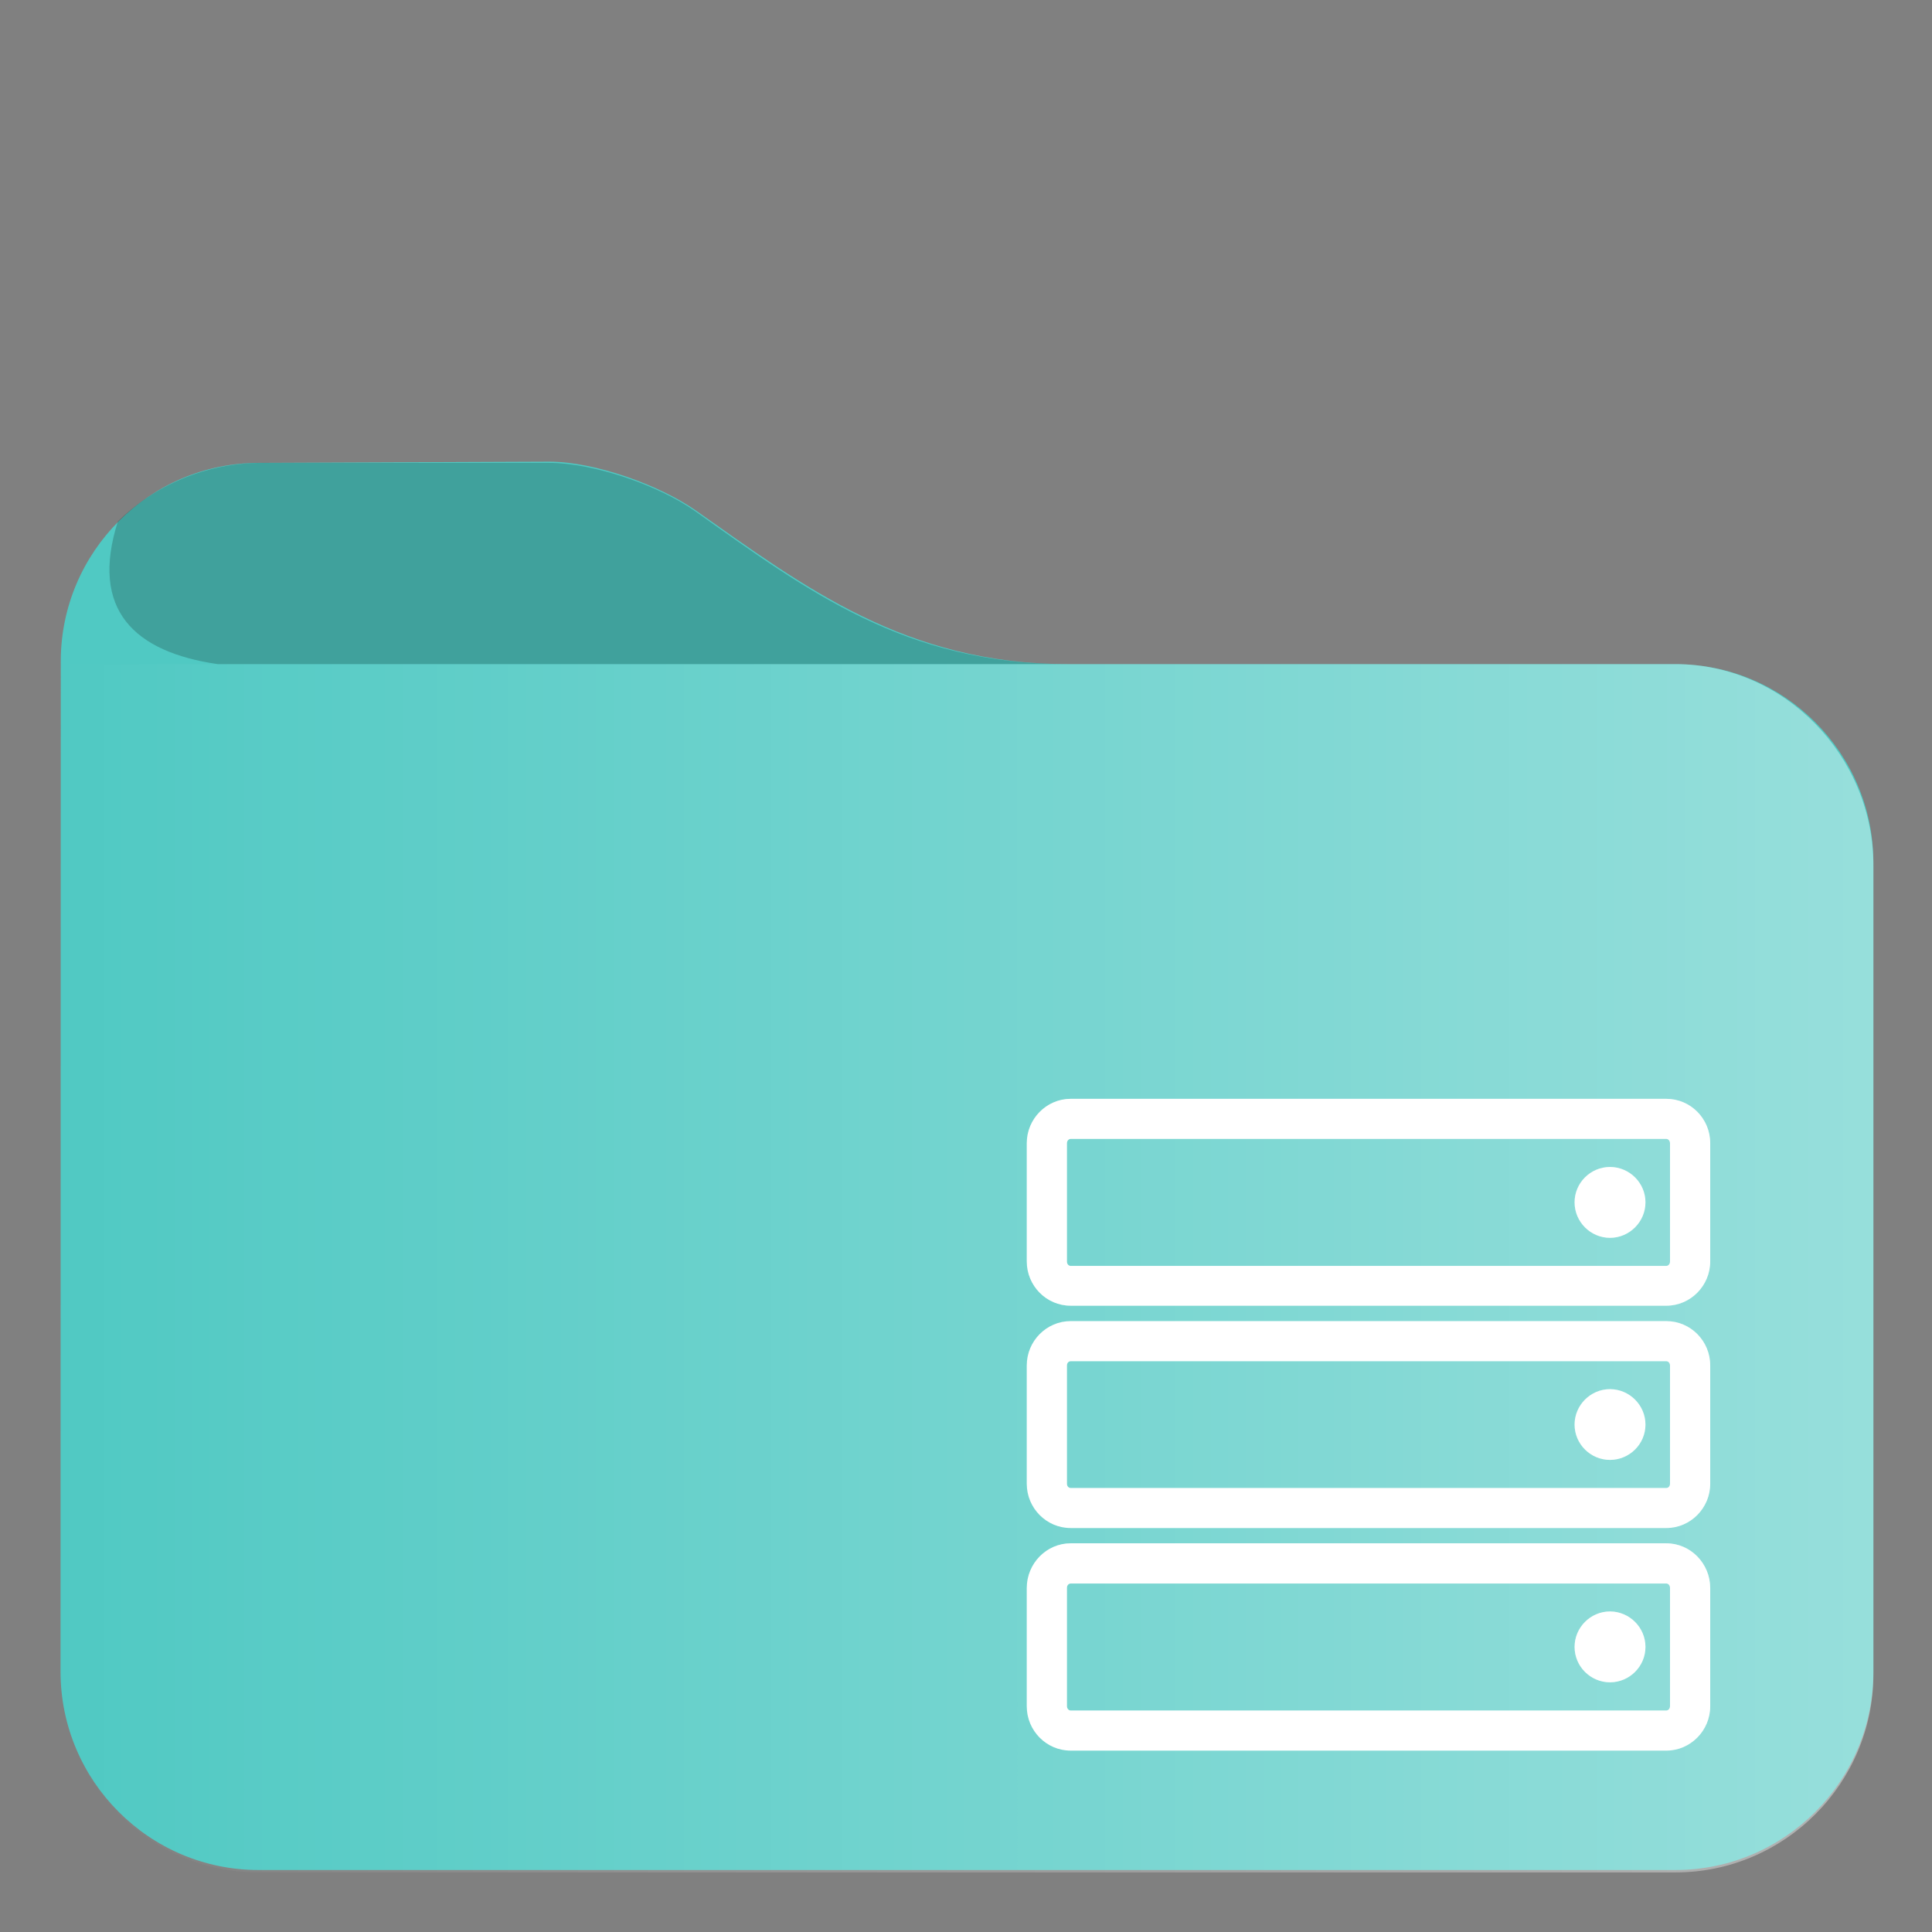 <?xml version="1.0" encoding="UTF-8"?>
<svg id="svg5" width="48pt" height="48pt" style="isolation:isolate" version="1.1" viewBox="0 0 48 48" xmlns="http://www.w3.org/2000/svg">
	<rect x="0" y="0" width="48" height="48" fill="#808080" stroke="none"/>
	<defs id="defs2">
		<style id="current-color-scheme" type="text/css">.ColorScheme-Text { color:#fff; }
.ColorScheme-Highlight { color:#50c9c3; }
.ColorScheme-HighlightedText { color:#fff }</style>
		<linearGradient id="a" x1="1.5" x2="46" y1="32" y2="32" gradientTransform="translate(-.001 -.557)" gradientUnits="userSpaceOnUse">
			<stop id="stop1" stop-color="#fff" stop-opacity="0" offset="0"/>
			<stop id="stop2" class="ColorScheme-HighlightedText" stop-color="currentColor" stop-opacity=".4" offset="1"/>
		</linearGradient>
	</defs>
	<path id="path2" class="ColorScheme-Highlight" d="m6.43 11.5c-2.71 0-4.92 2.21-4.92 4.93l-0.006 25.1c0 2.72 2.21 4.93 4.92 4.93h35.2c2.71 0 4.92-2.21 4.92-4.93v-20.1c0-2.72-2.21-4.93-4.92-4.93h-15.1c-4.02 0-6.53-1.91-9.24-3.82-0.904-0.634-2.52-1.21-3.63-1.21z" fill="currentColor"/>
	<path id="path3" d="m6.52 11.5c-1.41-0.004-2.69 0.568-3.59 1.45-0.703 2.2 0.405 3.25 2.48 3.55h21.1c-4.02 0-6.43-1.8-9.24-3.8-0.904-0.64-2.52-1.2-3.63-1.2z" fill-opacity=".2"/>
	<path id="path4" class="ColorScheme-HighlightedText" d="m1.51 16.5c-0.002 8.43-0.004 17.1-0.006 25.1 6e-7 2.71 2.21 4.92 4.92 4.92h35.2c2.71 0 4.92-2.21 4.92-4.92v-20.1c0-2.71-2.21-5-4.92-5z" fill="url(#a)"/>
	<path id="pathtext" class="ColorScheme-Text" d="m26.6 27.3c-0.6 0-1.09 0.499-1.09 1.1v2.94c0 0.606 0.488 1.1 1.09 1.1h14.8c0.6 0 1.09-0.497 1.09-1.1v-2.94c0-0.606-0.487-1.1-1.09-1.1h-14.8zm0 0.996h14.8c0.046 0 0.091 0.044 0.091 0.108v2.94c0 0.064-0.045 0.107-0.091 0.107h-14.8c-0.046 0-0.092-0.042-0.092-0.107v-2.94c0-0.065 0.046-0.108 0.092-0.108zm13.4 0.697c-0.484 5.25e-4 -0.881 0.395-0.88 0.879-2.84e-4 0.485 0.397 0.882 0.882 0.882 0.483-0.002 0.879-0.399 0.879-0.882 2.84e-4 -0.483-0.396-0.877-0.879-0.879h-0.001zm-13.4 3.83c-0.6 0-1.09 0.496-1.09 1.1v2.94c0 0.606 0.489 1.1 1.09 1.1h14.8c0.6 0 1.09-0.496 1.09-1.1v-2.94c0-0.606-0.487-1.1-1.09-1.1h-14.8zm0 0.996h14.8c0.046 0 0.091 0.042 0.091 0.105v2.94c0 0.064-0.045 0.105-0.091 0.105h-14.8c-0.046 0-0.092-0.041-0.092-0.105v-2.94c0-0.065 0.046-0.105 0.092-0.105zm13.4 0.694c-0.484 5.24e-4 -0.881 0.398-0.88 0.882 6.67e-4 0.484 0.398 0.877 0.882 0.876 0.483-0.002 0.878-0.393 0.879-0.876 2.84e-4 -0.483-0.396-0.88-0.879-0.882h-0.001zm-13.4 3.83c-0.6 0-1.09 0.5-1.09 1.11v2.94c0 0.606 0.489 1.1 1.09 1.1h14.8c0.6 0 1.09-0.498 1.09-1.1v-2.94c0-0.606-0.487-1.11-1.09-1.11h-14.8zm0 0.999h14.8c0.046 0 0.091 0.043 0.091 0.107v2.94c0 0.064-0.045 0.108-0.091 0.108h-14.8c-0.046 0-0.092-0.043-0.092-0.108v-2.94c0-0.065 0.046-0.107 0.092-0.107zm13.4 0.694c-0.484 5.24e-4 -0.881 0.398-0.88 0.882-2.85e-4 0.485 0.397 0.879 0.882 0.879 0.483-0.002 0.879-0.396 0.879-0.879 2.83e-4 -0.483-0.396-0.88-0.879-0.882h-0.001z"  fill="currentColor" style="-inkscape-stroke:none;isolation:isolate"/>
	<path id="path7" d="m26.6 27.3c-0.6 0-1.09 0.499-1.09 1.1v2.94c0 0.606 0.488 1.1 1.09 1.1h14.8c0.6 0 1.09-0.497 1.09-1.1v-2.94c0-0.606-0.487-1.1-1.09-1.1h-14.8zm0 0.996h14.8c0.046 0 0.091 0.044 0.091 0.108v2.94c0 0.064-0.045 0.107-0.091 0.107h-14.8c-0.046 0-0.092-0.042-0.092-0.107v-2.94c0-0.065 0.046-0.108 0.092-0.108zm13.4 0.697c-0.484 5.25e-4 -0.881 0.395-0.88 0.879-2.84e-4 0.485 0.397 0.882 0.882 0.882 0.483-0.002 0.879-0.399 0.879-0.882 2.84e-4 -0.483-0.396-0.877-0.879-0.879h-0.001zm-13.4 3.83c-0.6 0-1.09 0.496-1.09 1.1v2.94c0 0.606 0.489 1.1 1.09 1.1h14.8c0.6 0 1.09-0.496 1.09-1.1v-2.94c0-0.606-0.487-1.1-1.09-1.1h-14.8zm0 0.996h14.8c0.046 0 0.091 0.042 0.091 0.105v2.94c0 0.064-0.045 0.105-0.091 0.105h-14.8c-0.046 0-0.092-0.041-0.092-0.105v-2.94c0-0.065 0.046-0.105 0.092-0.105zm13.4 0.694c-0.484 5.24e-4 -0.881 0.398-0.88 0.882 6.67e-4 0.484 0.398 0.877 0.882 0.876 0.483-0.002 0.878-0.393 0.879-0.876 2.84e-4 -0.483-0.396-0.88-0.879-0.882h-0.001zm-13.4 3.83c-0.6 0-1.09 0.5-1.09 1.11v2.94c0 0.606 0.489 1.1 1.09 1.1h14.8c0.6 0 1.09-0.498 1.09-1.1v-2.94c0-0.606-0.487-1.11-1.09-1.11h-14.8zm0 0.999h14.8c0.046 0 0.091 0.043 0.091 0.107v2.94c0 0.064-0.045 0.108-0.091 0.108h-14.8c-0.046 0-0.092-0.043-0.092-0.108v-2.94c0-0.065 0.046-0.107 0.092-0.107zm13.4 0.694c-0.484 5.24e-4 -0.881 0.398-0.88 0.882-2.85e-4 0.485 0.397 0.879 0.882 0.879 0.483-0.002 0.879-0.396 0.879-0.879 2.83e-4 -0.483-0.396-0.88-0.879-0.882h-0.001z"  fill="#fff" fill-opacity=".2" style="-inkscape-stroke:none;isolation:isolate"/>
</svg>
